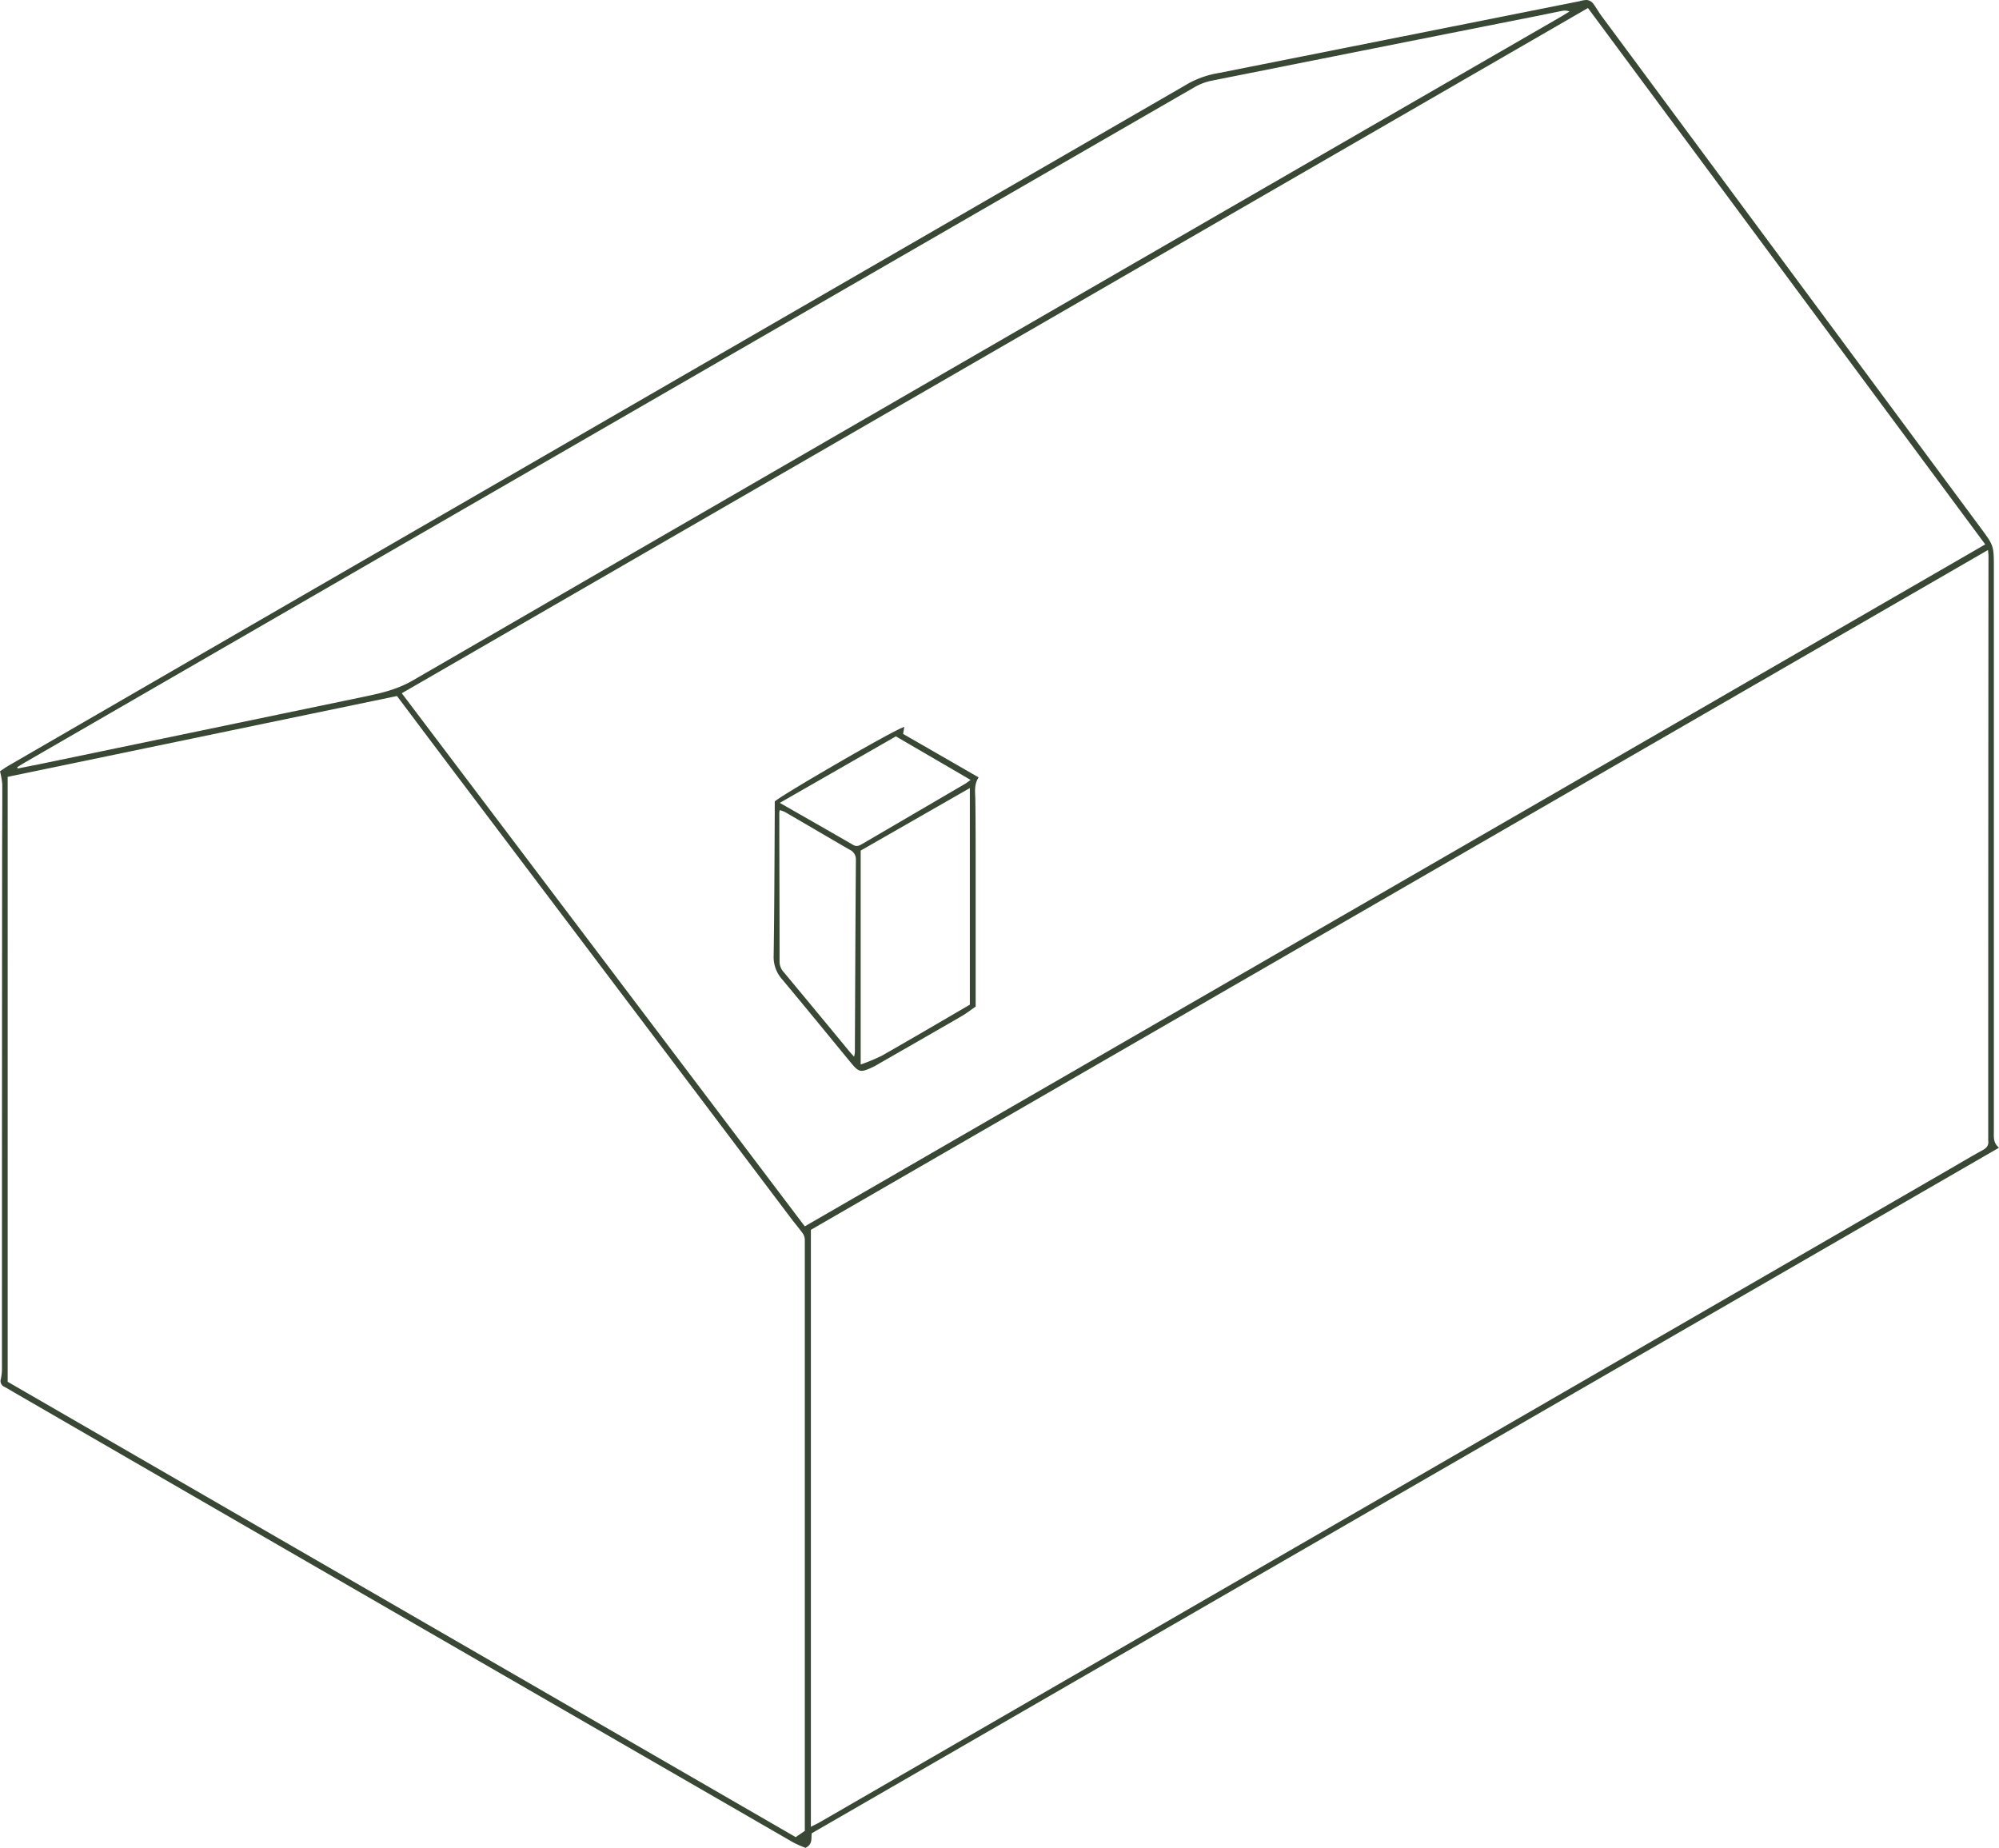 <svg xmlns="http://www.w3.org/2000/svg" width="781.48" height="722.34" viewBox="0 0 781.48 722.34">
  <g id="isometric_house" transform="translate(0 0)">
    <g id="Layer_1" data-name="Layer 1">
      <path id="Path_10" data-name="Path 10" d="M781.48,448.65l-464.15,268c-.26,2,.46,4.25-2.42,5.69a41.539,41.539,0,0,1-4.75-2.09q-98.78-57-197.5-114Q59.41,575.49,6.16,544.68c-1.45-.84-2.88-1.73-4.36-2.52A2.5,2.5,0,0,1,.35,539a19.74,19.74,0,0,0,.41-4.61q0-99.72.07-199.44c0-9.48.1-19,.06-28.44a32,32,0,0,0-.89-5c.76-.51,2-1.41,3.25-2.15q47.63-27.58,95.26-55.13Q281.66,138.36,464.77,32.52a37.15,37.15,0,0,1,11.8-4L580.22,7.9,617.59.46A9.679,9.679,0,0,1,620.41,0a3.8,3.8,0,0,1,2.28,1.22c1.25,1.58,2.19,3.41,3.39,5Q700.18,106.3,774.3,206.34c5.18,7,5.17,7,5.17,15.74V442.4C779.46,444.55,779.17,446.71,781.48,448.65ZM157.07,271,314.62,479.39,776.1,212.81,620.79,3.14Zm620.11-56L317,480.75V714.11c1.44-.74,2.49-1.22,3.49-1.79L762.71,456.71c4.15-2.4,8.27-4.86,12.48-7.16,1.59-.87,2.32-1.95,2.08-3.72a7.787,7.787,0,0,1,0-1.08q0-113.76.1-227.52C777.36,216.67,777.27,216.1,777.18,215ZM3,540.15l308.07,178,3.56-2.45V485.04a4.89,4.89,0,0,0-.62-2.64c-1.41-2-3.07-3.9-4.56-5.88q-66.3-87.87-132.65-175.7-10.8-14.34-21.6-28.74L3,303.68ZM6.69,299.94l.29.47c2.46-.49,4.93-1,7.38-1.46Q78.23,285.69,142.1,272.4c6.62-1.38,13-2.79,19.18-6.35q224.1-129.78,448.4-259.2c1.32-.76,2.59-1.57,3.89-2.36a5,5,0,0,0-2.86-.24c-2.94.57-5.87,1.21-8.8,1.79Q537.74,18.77,473.59,31.56A22.25,22.25,0,0,0,467,34.07Q238.29,166,9.7,298.08C8.68,298.67,7.69,299.32,6.69,299.94Z" fill="#394834"/>
      <path id="Path_11" data-name="Path 11" d="M353.53,284.16l-.48,2.73,29.53,17c-1.88,2.88-1.33,5.73-1.29,8.57.11,7.79.12,15.59.13,23.38v57.65c-1.7,1.16-3.58,2.63-5.61,3.81-10.58,6.13-21.19,12.19-31.8,18.28-1,.59-2.07,1.21-3.15,1.72-4.38,2-5.12,1.88-8.17-1.82-9-10.92-17.92-21.89-27-32.73a13.08,13.08,0,0,1-3.24-9.13c.28-18.46.32-36.94.43-55.41V313.3C305.19,311,349.9,285,353.53,284.16ZM336.47,332.5v83.62a72.651,72.651,0,0,0,8.28-3.44c11.44-6.51,22.79-13.19,34.4-19.94V308.06Zm-2.55,80.58c.17-1.11.27-1.47.28-1.82.12-25.07.21-50.13.4-75.2a4.077,4.077,0,0,0-2.47-3.91c-8.4-4.86-16.76-9.79-25.16-14.67a13.659,13.659,0,0,0-2.16-.8q-.1.5-.15,1c0,19.43.11,38.86.1,58.29a6.06,6.06,0,0,0,1.71,4.14q12.64,15.19,25.22,30.46c.58.73,1.22,1.43,2.23,2.51Zm16.31-125.23-45.38,26c9.92,5.67,19.3,11,28.62,16.4,1.44.84,2.43.34,3.61-.35l40.35-23.58a24.451,24.451,0,0,0,2-1.45Z" fill="#394834"/>
    </g>
  </g>
</svg>
